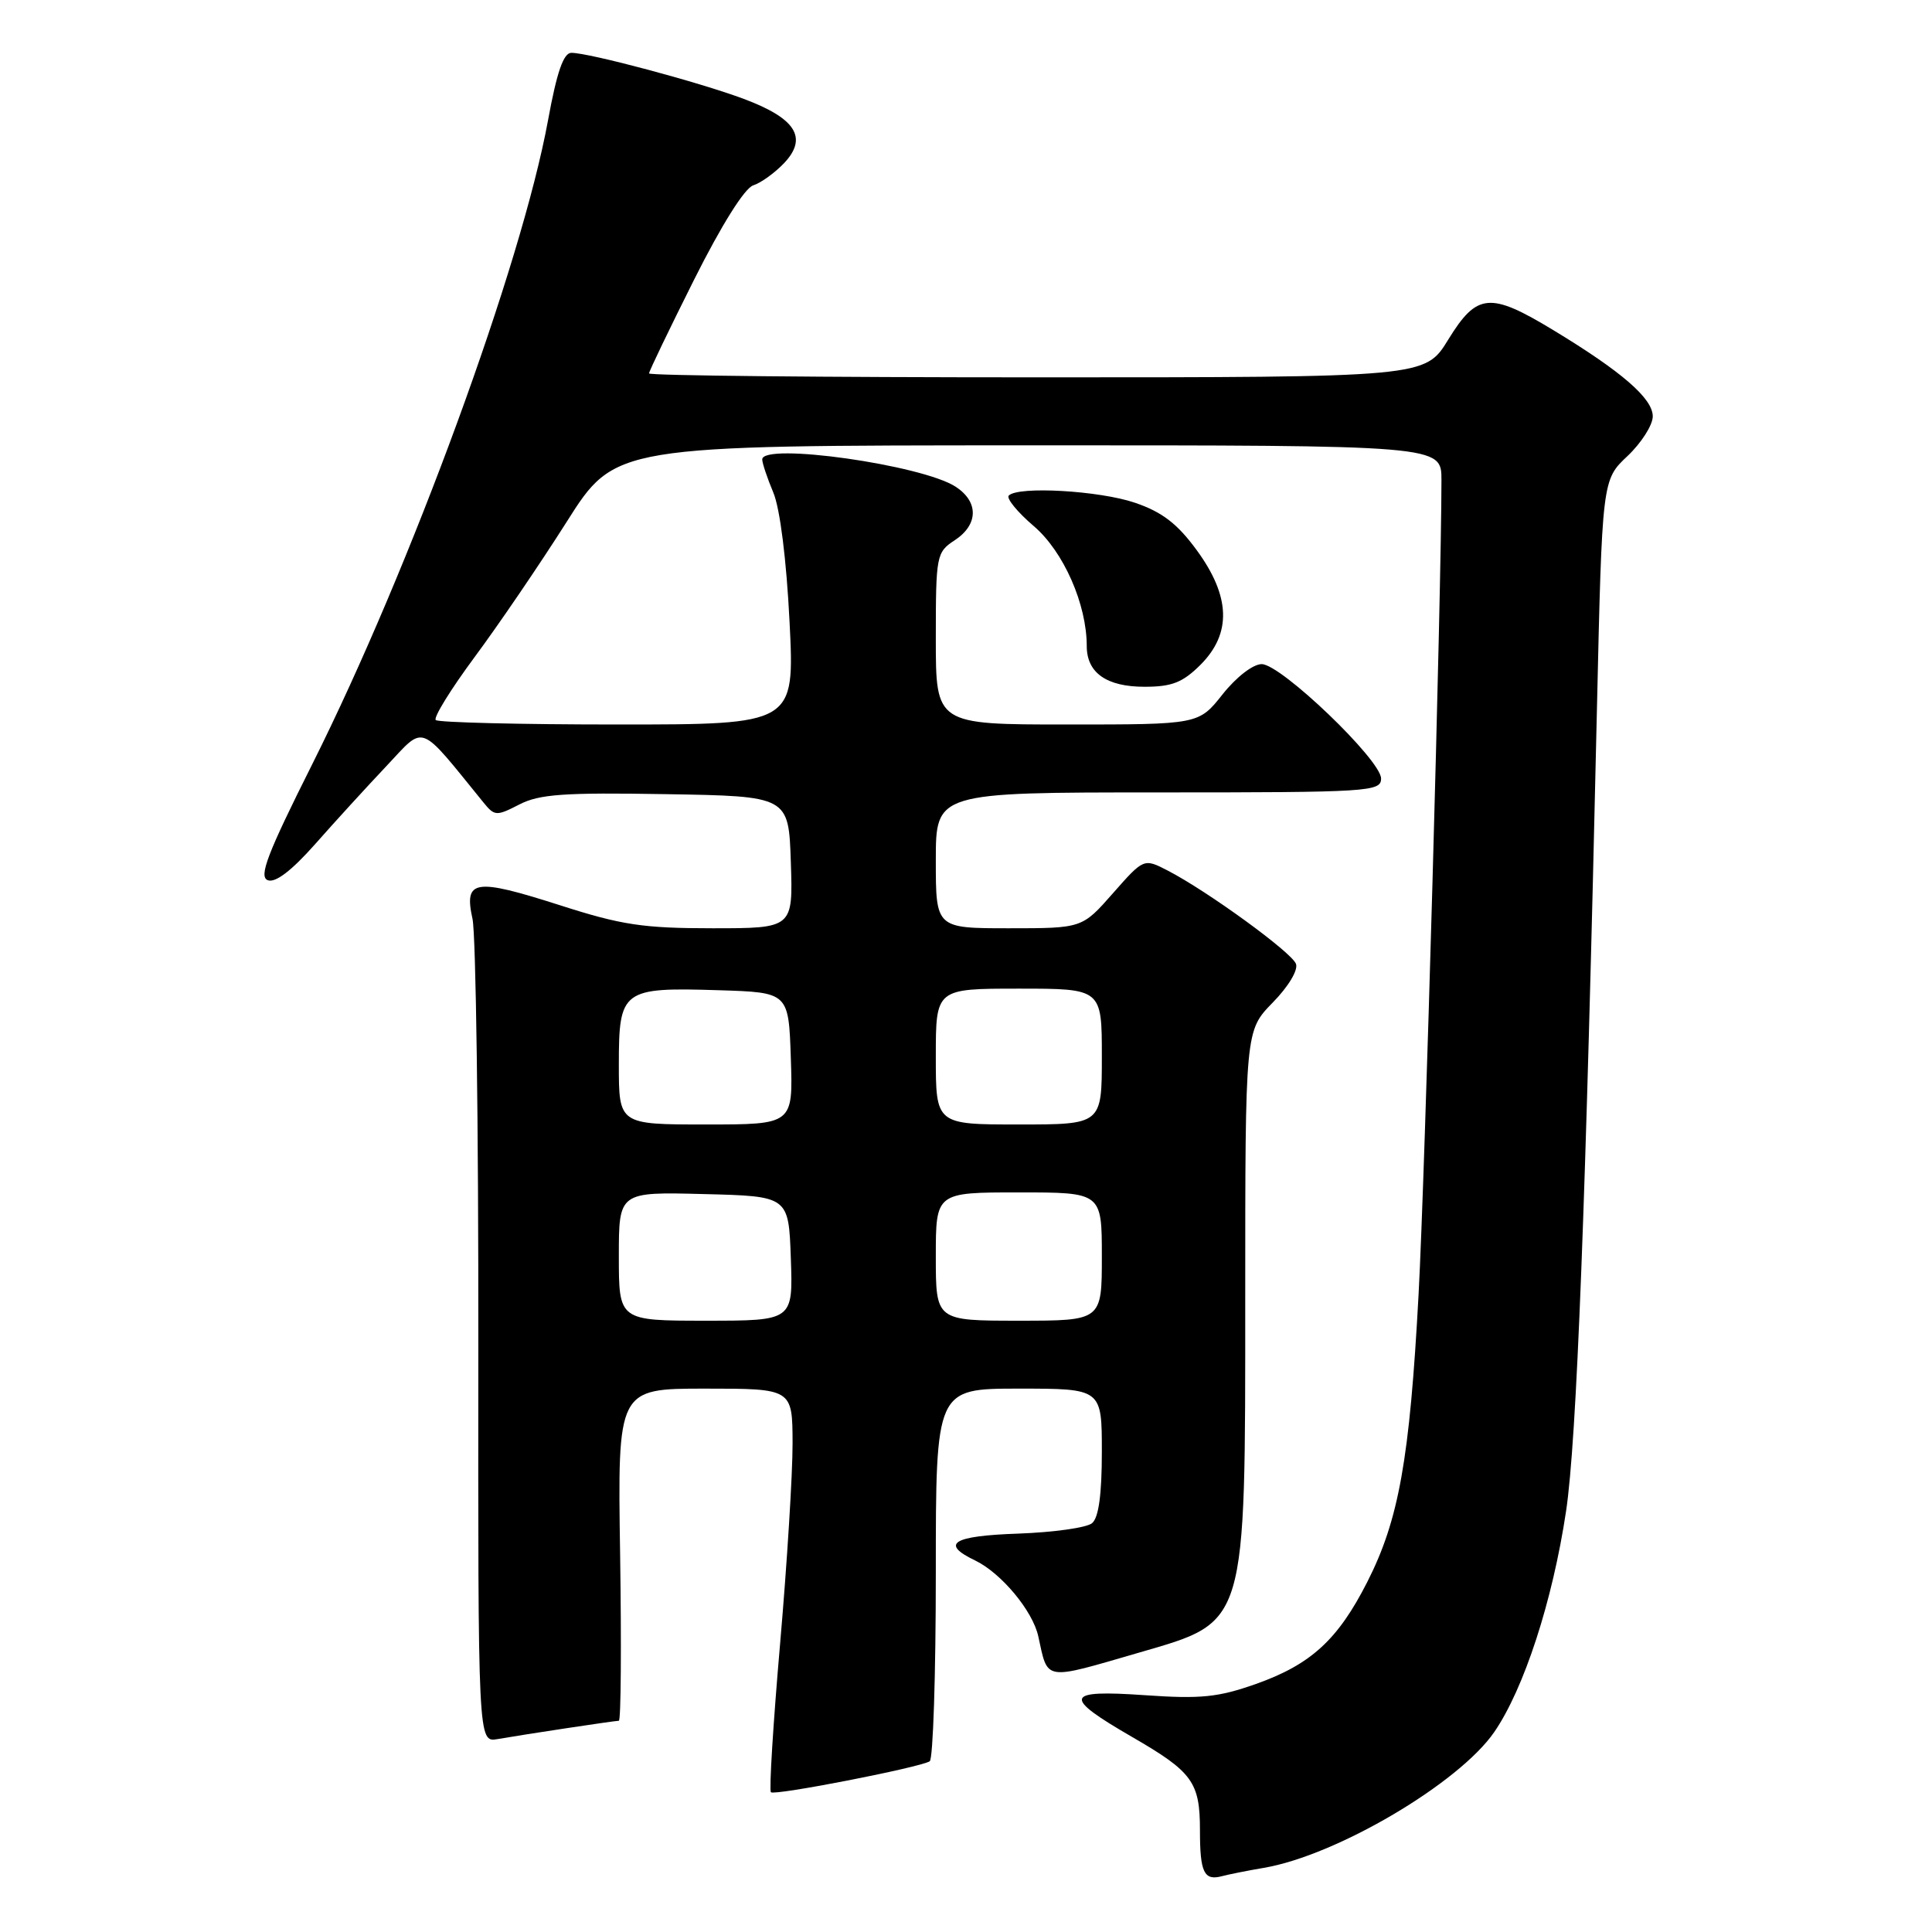 <?xml version="1.0" encoding="UTF-8" standalone="no"?>
<!DOCTYPE svg PUBLIC "-//W3C//DTD SVG 1.1//EN" "http://www.w3.org/Graphics/SVG/1.1/DTD/svg11.dtd" >
<svg xmlns="http://www.w3.org/2000/svg" xmlns:xlink="http://www.w3.org/1999/xlink" version="1.1" viewBox="0 0 256 256">
 <g >
 <path fill="currentColor"
d=" M 167.46 247.50 C 177.09 245.87 193.32 236.30 198.00 229.50 C 201.94 223.77 205.73 212.12 207.51 200.25 C 208.92 190.87 210.12 159.86 211.60 94.05 C 212.29 63.59 212.29 63.59 215.65 60.43 C 217.49 58.69 219.00 56.32 219.00 55.17 C 219.00 52.80 214.91 49.25 205.83 43.75 C 197.43 38.66 195.71 38.81 191.90 45.00 C 188.83 50.00 188.83 50.00 137.41 50.00 C 109.14 50.00 86.00 49.77 86.00 49.48 C 86.00 49.20 88.69 43.61 91.97 37.06 C 95.61 29.80 98.67 24.92 99.81 24.56 C 100.84 24.23 102.69 22.89 103.93 21.58 C 107.06 18.24 105.44 15.68 98.57 13.11 C 92.67 10.90 78.07 7.00 75.71 7.00 C 74.67 7.00 73.79 9.52 72.62 15.92 C 69.11 35.10 54.45 75.14 41.38 101.25 C 35.41 113.15 34.26 116.16 35.48 116.63 C 36.48 117.02 38.62 115.39 41.75 111.86 C 44.35 108.91 48.61 104.25 51.21 101.50 C 56.39 96.01 55.34 95.61 64.06 106.33 C 65.54 108.15 65.78 108.16 68.81 106.60 C 71.46 105.23 74.73 105.00 88.25 105.23 C 104.50 105.50 104.50 105.50 104.79 114.25 C 105.08 123.00 105.08 123.00 94.39 123.00 C 85.23 123.00 82.35 122.57 74.20 119.95 C 62.85 116.32 61.46 116.54 62.61 121.76 C 63.06 123.82 63.41 149.21 63.38 178.19 C 63.34 230.88 63.34 230.88 65.92 230.44 C 69.59 229.80 81.40 228.02 82.00 228.01 C 82.28 228.00 82.35 218.10 82.17 206.00 C 81.83 184.00 81.83 184.00 93.42 184.00 C 105.00 184.00 105.00 184.00 105.02 191.25 C 105.03 195.24 104.29 207.17 103.37 217.77 C 102.45 228.37 101.90 237.24 102.15 237.48 C 102.62 237.96 121.85 234.21 123.19 233.38 C 123.64 233.11 124.00 221.88 124.00 208.44 C 124.00 184.00 124.00 184.00 135.00 184.00 C 146.00 184.00 146.00 184.00 146.00 192.38 C 146.00 198.03 145.58 201.11 144.70 201.83 C 143.99 202.43 139.60 203.04 134.95 203.21 C 126.21 203.51 124.55 204.54 129.21 206.77 C 132.66 208.43 136.85 213.45 137.58 216.83 C 138.89 222.80 138.16 222.69 151.00 218.96 C 165.27 214.81 165.00 215.72 165.00 171.82 C 165.00 136.58 165.00 136.58 168.63 132.86 C 170.73 130.72 172.04 128.53 171.72 127.71 C 171.13 126.17 160.01 118.09 154.74 115.36 C 151.56 113.72 151.56 113.72 147.47 118.36 C 143.39 123.00 143.39 123.00 133.70 123.00 C 124.00 123.00 124.00 123.00 124.00 114.00 C 124.00 105.00 124.00 105.00 153.50 105.00 C 181.45 105.00 183.00 104.90 183.00 103.16 C 183.00 100.71 169.74 88.00 167.18 88.00 C 166.03 88.00 163.82 89.71 162.00 92.00 C 158.83 96.00 158.83 96.00 141.42 96.00 C 124.00 96.00 124.00 96.00 124.00 84.62 C 124.00 73.57 124.08 73.18 126.50 71.59 C 129.64 69.53 129.71 66.51 126.64 64.50 C 122.21 61.60 101.00 58.60 101.00 60.88 C 101.00 61.36 101.66 63.34 102.47 65.27 C 103.36 67.39 104.21 74.19 104.62 82.39 C 105.30 96.00 105.30 96.00 81.82 96.00 C 68.90 96.00 58.07 95.73 57.74 95.41 C 57.41 95.08 59.74 91.32 62.90 87.05 C 66.07 82.78 71.55 74.73 75.08 69.16 C 81.50 59.02 81.50 59.02 136.25 59.01 C 191.00 59.00 191.00 59.00 191.00 63.59 C 191.00 78.37 188.83 155.48 187.97 171.50 C 186.79 193.36 185.36 201.38 181.17 209.62 C 177.29 217.26 173.71 220.55 166.43 223.13 C 161.42 224.90 159.13 225.14 151.67 224.62 C 141.01 223.88 140.74 224.80 150.05 230.18 C 158.02 234.79 159.00 236.14 159.00 242.52 C 159.00 248.13 159.54 249.24 161.93 248.60 C 162.79 248.37 165.28 247.87 167.46 247.50 Z  M 159.08 88.08 C 163.22 83.93 163.06 79.01 158.55 72.87 C 156.00 69.39 153.98 67.84 150.40 66.62 C 145.68 65.01 134.94 64.39 133.67 65.66 C 133.31 66.02 134.80 67.85 136.99 69.72 C 140.93 73.09 144.00 80.06 144.00 85.61 C 144.00 89.15 146.62 91.00 151.65 91.00 C 155.29 91.00 156.71 90.44 159.08 88.08 Z  M 82.00 166.47 C 82.00 157.93 82.00 157.93 93.25 158.22 C 104.50 158.50 104.50 158.50 104.79 166.75 C 105.08 175.00 105.08 175.00 93.54 175.00 C 82.00 175.00 82.00 175.00 82.00 166.47 Z  M 124.00 166.50 C 124.00 158.00 124.00 158.00 135.00 158.00 C 146.00 158.00 146.00 158.00 146.00 166.50 C 146.00 175.00 146.00 175.00 135.00 175.00 C 124.00 175.00 124.00 175.00 124.00 166.50 Z  M 82.00 141.04 C 82.00 131.14 82.45 130.81 95.25 131.21 C 104.50 131.50 104.50 131.50 104.79 140.25 C 105.08 149.00 105.08 149.00 93.54 149.00 C 82.00 149.00 82.00 149.00 82.00 141.04 Z  M 124.00 140.00 C 124.00 131.00 124.00 131.00 135.00 131.00 C 146.00 131.00 146.00 131.00 146.00 140.00 C 146.00 149.00 146.00 149.00 135.00 149.00 C 124.00 149.00 124.00 149.00 124.00 140.00 Z "/>
</g>
</svg>